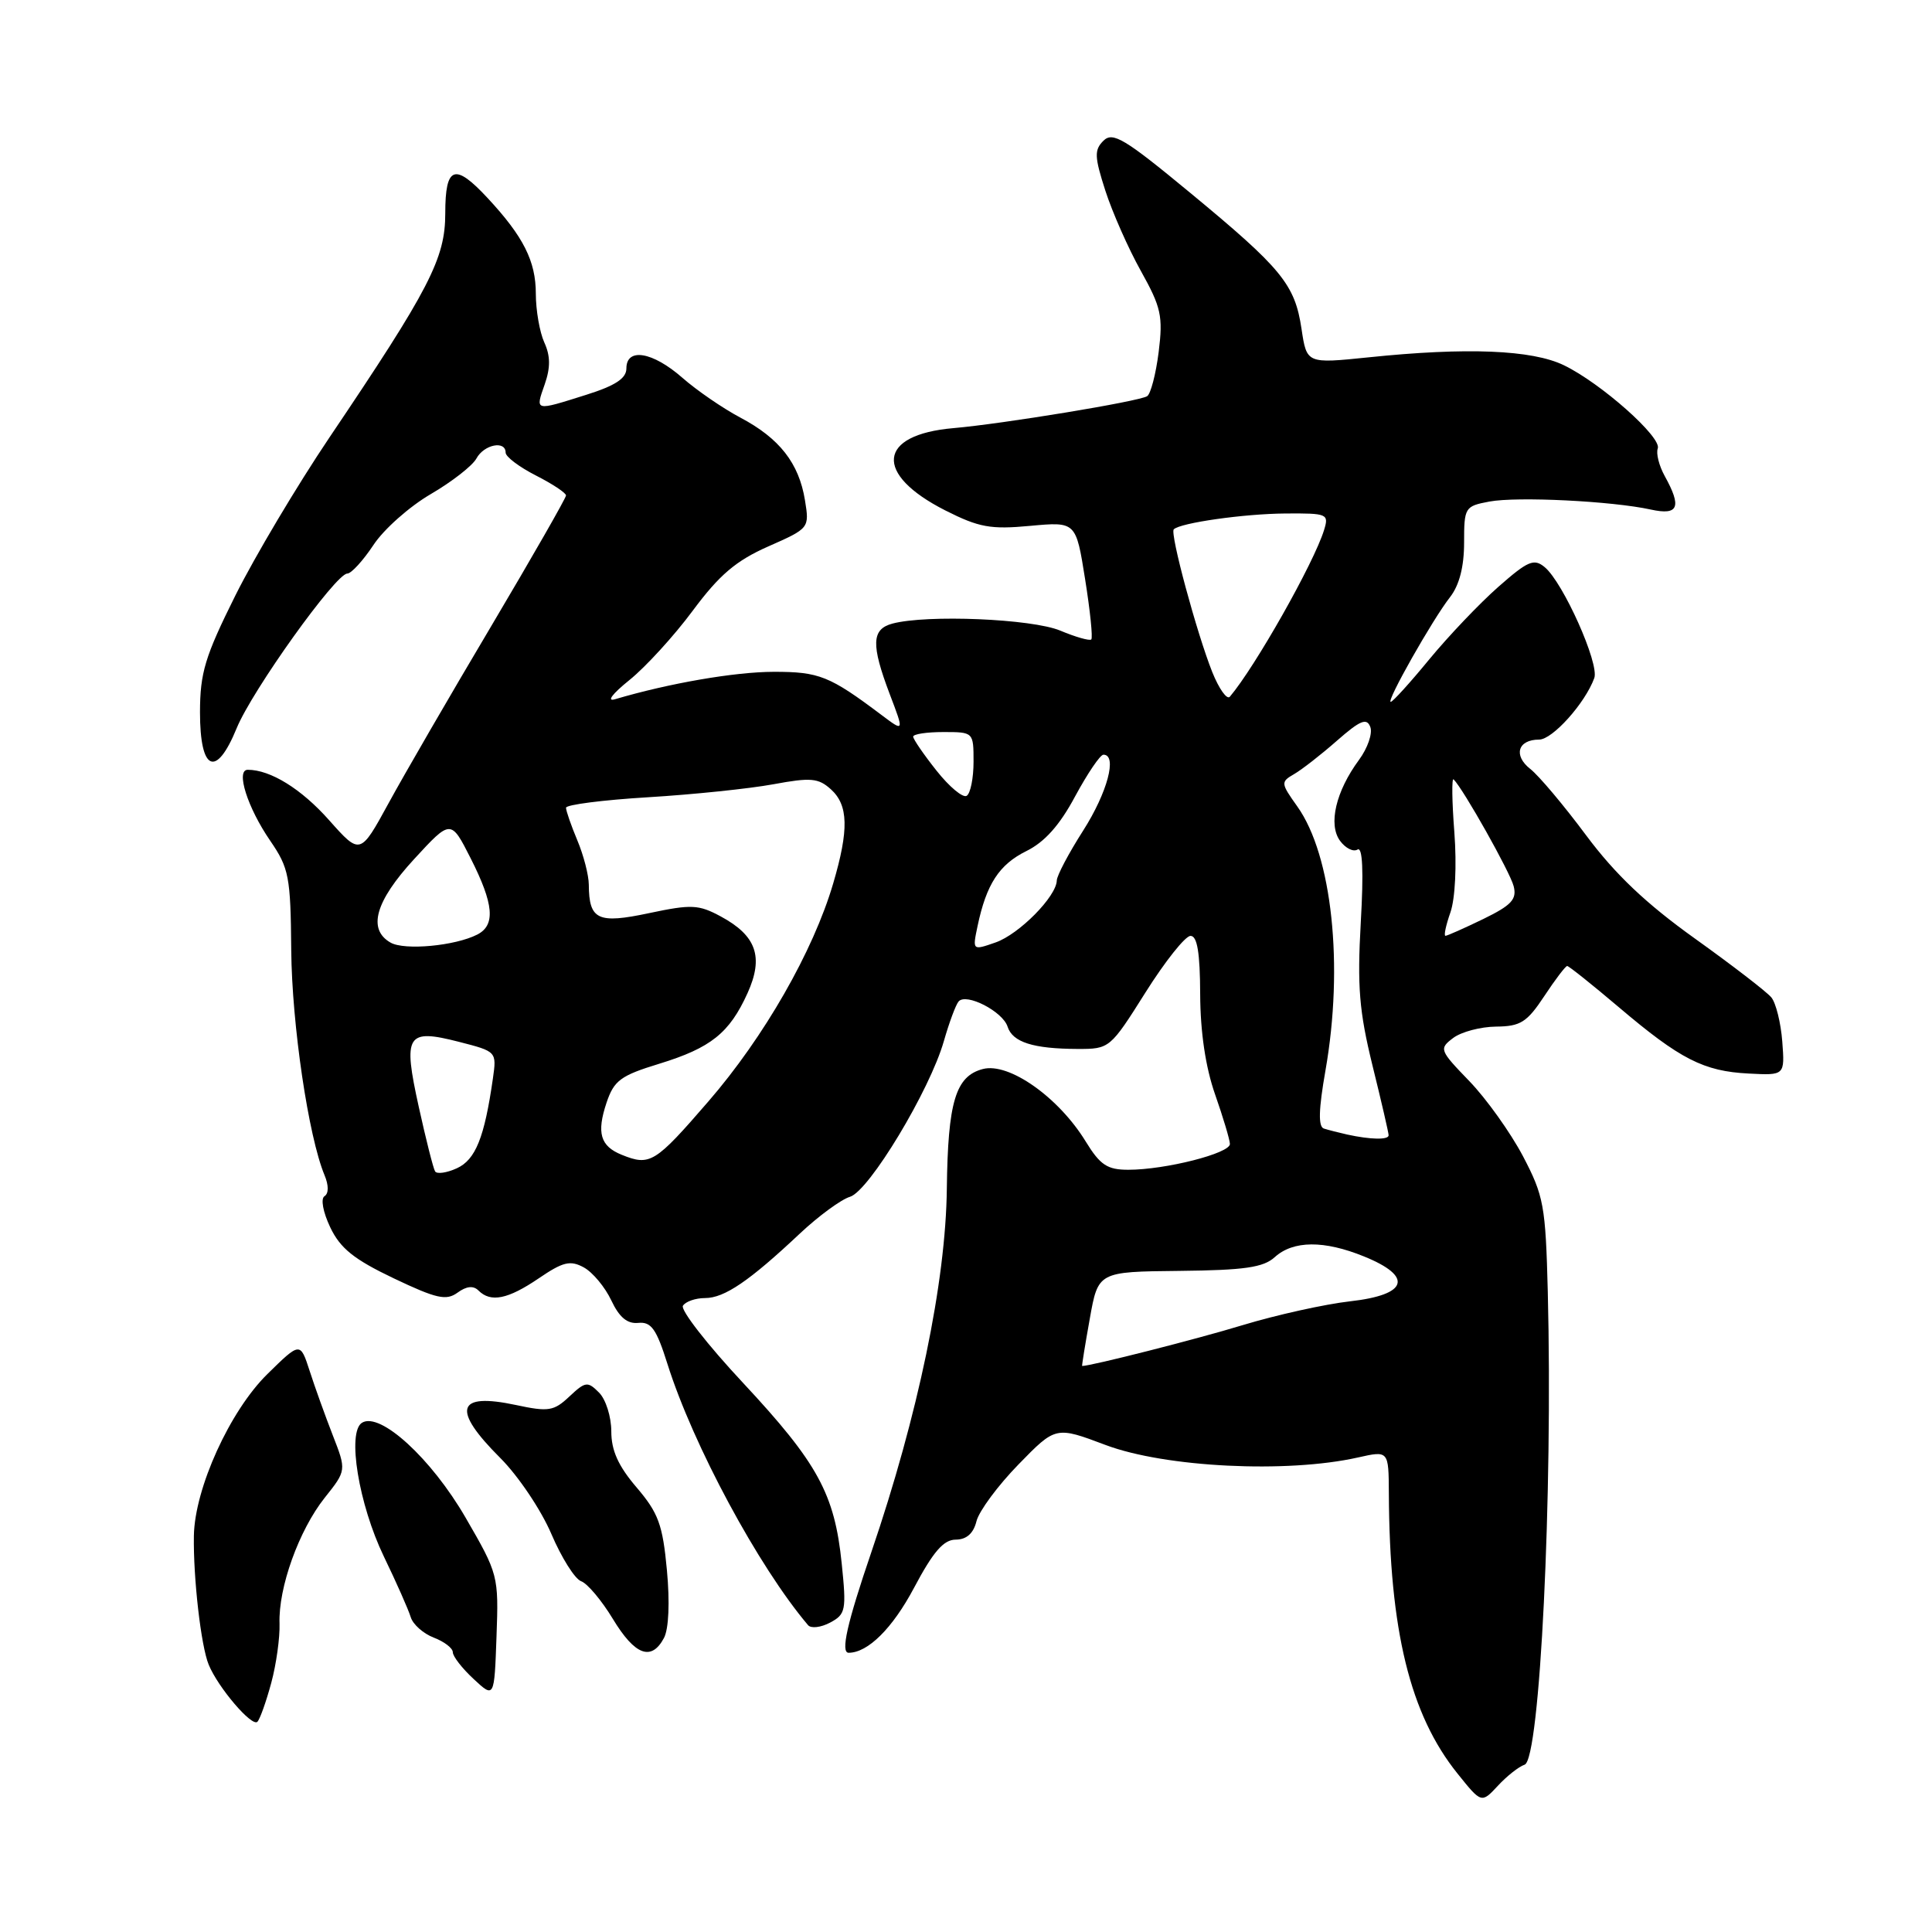 <?xml version="1.0" encoding="UTF-8" standalone="no"?>
<!DOCTYPE svg PUBLIC "-//W3C//DTD SVG 1.1//EN" "http://www.w3.org/Graphics/SVG/1.1/DTD/svg11.dtd" >
<svg xmlns="http://www.w3.org/2000/svg" xmlns:xlink="http://www.w3.org/1999/xlink" version="1.1" viewBox="0 0 256 256">
 <g >
 <path fill="currentColor"
d=" M 202.02 233.83 C 204.05 233.15 205.77 198.06 205.09 171.18 C 204.80 159.75 204.56 158.46 201.79 153.18 C 200.14 150.06 196.95 145.59 194.70 143.26 C 190.73 139.15 190.66 138.97 192.55 137.54 C 193.62 136.73 196.18 136.05 198.24 136.03 C 201.47 136.00 202.33 135.46 204.62 132.00 C 206.07 129.80 207.44 128.00 207.66 128.00 C 207.88 128.00 210.95 130.45 214.49 133.45 C 222.62 140.35 225.74 141.95 231.71 142.25 C 236.50 142.50 236.50 142.50 236.16 138.00 C 235.97 135.53 235.32 132.90 234.71 132.16 C 234.10 131.42 229.54 127.91 224.58 124.36 C 218.12 119.74 214.04 115.87 210.19 110.71 C 207.24 106.74 203.90 102.77 202.77 101.89 C 200.49 100.10 201.12 98.00 203.94 98.00 C 205.71 98.00 210.03 93.19 211.25 89.85 C 211.95 87.96 207.12 77.17 204.68 75.15 C 203.26 73.97 202.46 74.31 198.55 77.75 C 196.08 79.92 191.96 84.25 189.40 87.35 C 186.85 90.46 184.54 93.00 184.28 93.00 C 183.64 93.00 189.81 82.09 192.14 79.12 C 193.37 77.54 194.00 75.09 194.00 71.91 C 194.00 67.23 194.10 67.07 197.35 66.46 C 201.03 65.77 213.60 66.39 218.75 67.52 C 222.42 68.32 222.87 67.20 220.57 63.05 C 219.83 61.70 219.42 60.08 219.66 59.43 C 220.23 57.96 212.15 50.78 207.23 48.40 C 203.01 46.35 194.33 46.00 181.33 47.35 C 173.15 48.19 173.15 48.19 172.46 43.59 C 171.58 37.68 169.85 35.58 157.66 25.51 C 149.00 18.35 147.44 17.42 146.21 18.65 C 144.98 19.87 145.02 20.78 146.47 25.28 C 147.40 28.15 149.51 32.93 151.17 35.90 C 153.86 40.72 154.12 41.89 153.53 46.64 C 153.16 49.57 152.47 52.21 152.00 52.50 C 150.87 53.20 132.90 56.16 126.33 56.73 C 116.27 57.60 115.75 62.81 125.25 67.63 C 129.72 69.89 131.26 70.17 136.50 69.68 C 142.57 69.12 142.57 69.12 143.78 76.73 C 144.45 80.92 144.82 84.52 144.60 84.73 C 144.39 84.94 142.54 84.42 140.49 83.56 C 136.72 81.99 122.82 81.41 118.25 82.63 C 115.48 83.37 115.41 85.42 117.90 91.99 C 119.81 97.00 119.81 97.00 116.82 94.75 C 109.92 89.56 108.54 89.01 102.50 89.02 C 97.34 89.03 88.63 90.54 81.50 92.65 C 80.33 93.00 81.12 91.95 83.39 90.12 C 85.53 88.40 89.32 84.26 91.80 80.91 C 95.33 76.16 97.52 74.30 101.79 72.41 C 107.25 70.00 107.26 69.98 106.66 66.27 C 105.86 61.37 103.29 58.08 98.11 55.34 C 95.79 54.11 92.32 51.73 90.41 50.05 C 86.47 46.60 83.00 46.02 83.00 48.82 C 83.00 50.14 81.54 51.10 77.66 52.32 C 70.78 54.49 70.92 54.52 72.18 50.92 C 72.95 48.70 72.94 47.16 72.12 45.37 C 71.51 44.02 71.00 41.11 71.00 38.92 C 71.00 34.61 69.36 31.35 64.62 26.25 C 60.25 21.54 59.00 21.99 59.00 28.27 C 59.00 34.26 56.93 38.27 43.63 58.00 C 39.37 64.33 33.77 73.73 31.19 78.90 C 27.16 86.99 26.51 89.14 26.50 94.37 C 26.50 102.21 28.64 103.14 31.36 96.49 C 33.40 91.50 44.49 76.00 46.02 76.00 C 46.54 76.00 48.10 74.30 49.48 72.22 C 50.85 70.13 54.28 67.10 57.08 65.47 C 59.89 63.83 62.61 61.71 63.13 60.75 C 64.13 58.90 67.00 58.32 67.00 59.98 C 67.00 60.52 68.80 61.88 71.00 63.00 C 73.20 64.12 75.00 65.31 75.00 65.65 C 75.00 65.98 70.56 73.74 65.14 82.88 C 59.71 92.02 53.57 102.61 51.50 106.41 C 47.73 113.31 47.73 113.31 43.61 108.68 C 39.94 104.54 35.84 102.00 32.83 102.00 C 31.20 102.00 32.79 107.02 35.81 111.41 C 38.29 115.03 38.51 116.14 38.59 125.91 C 38.68 135.77 40.87 150.59 43.00 155.71 C 43.57 157.07 43.56 158.15 43.00 158.50 C 42.47 158.83 42.80 160.61 43.76 162.63 C 45.09 165.42 46.90 166.87 52.16 169.38 C 57.85 172.09 59.13 172.37 60.63 171.28 C 61.81 170.42 62.72 170.32 63.40 171.00 C 65.02 172.62 67.29 172.17 71.38 169.39 C 74.61 167.19 75.56 166.96 77.36 167.94 C 78.54 168.59 80.17 170.55 81.00 172.31 C 82.06 174.56 83.12 175.44 84.58 175.29 C 86.29 175.12 86.98 176.09 88.44 180.73 C 91.84 191.50 100.50 207.59 107.07 215.34 C 107.46 215.81 108.78 215.65 110.00 215.00 C 112.06 213.90 112.17 213.36 111.53 207.16 C 110.59 197.94 108.35 193.85 98.45 183.23 C 93.72 178.17 90.15 173.57 90.49 173.02 C 90.84 172.46 92.16 172.00 93.42 172.00 C 95.99 172.00 99.29 169.75 106.00 163.44 C 108.47 161.12 111.46 158.93 112.63 158.58 C 115.16 157.82 123.21 144.47 125.07 137.94 C 125.77 135.50 126.64 133.14 127.02 132.70 C 128.02 131.53 132.87 134.02 133.51 136.04 C 134.17 138.10 136.90 138.97 142.78 138.99 C 147.02 139.00 147.10 138.94 151.78 131.51 C 154.38 127.38 157.06 124.01 157.75 124.01 C 158.64 124.00 159.01 126.23 159.03 131.75 C 159.05 136.78 159.75 141.43 161.00 145.00 C 162.06 148.03 162.95 150.99 162.97 151.58 C 163.00 152.82 154.43 155.00 149.51 155.00 C 146.72 155.00 145.78 154.38 143.86 151.25 C 140.27 145.39 133.69 140.75 130.24 141.65 C 126.62 142.59 125.60 145.99 125.46 157.50 C 125.32 169.87 121.66 187.49 115.46 205.66 C 112.23 215.12 111.36 219.00 112.45 219.00 C 115.00 219.00 118.26 215.76 121.10 210.42 C 123.65 205.61 125.03 204.01 126.64 204.01 C 128.07 204.00 128.99 203.19 129.39 201.56 C 129.73 200.22 132.23 196.84 134.95 194.05 C 139.89 188.98 139.89 188.98 146.50 191.47 C 154.40 194.44 170.54 195.24 179.95 193.12 C 184.00 192.21 184.00 192.21 184.03 197.86 C 184.11 216.06 186.84 227.19 193.13 235.01 C 196.30 238.96 196.30 238.96 198.47 236.63 C 199.66 235.34 201.26 234.08 202.02 233.83 Z  M 35.94 223.00 C 36.61 220.53 37.10 216.98 37.04 215.13 C 36.87 210.38 39.61 202.77 43.01 198.48 C 45.91 194.84 45.91 194.84 44.09 190.17 C 43.09 187.60 41.71 183.77 41.03 181.65 C 39.78 177.80 39.78 177.80 35.43 182.07 C 30.46 186.95 25.80 197.20 25.69 203.50 C 25.60 209.08 26.63 218.10 27.65 220.57 C 28.89 223.61 33.40 228.88 34.11 228.14 C 34.45 227.79 35.27 225.47 35.94 223.00 Z  M 61.69 201.09 C 57.15 193.25 50.37 187.04 47.97 188.52 C 45.96 189.76 47.53 199.34 50.87 206.26 C 52.53 209.69 54.12 213.29 54.42 214.27 C 54.71 215.24 56.09 216.46 57.47 216.99 C 58.86 217.52 60.00 218.39 60.00 218.93 C 60.00 219.48 61.24 221.07 62.75 222.47 C 65.50 225.03 65.50 225.03 65.79 216.85 C 66.08 208.79 66.03 208.58 61.69 201.09 Z  M 87.98 217.04 C 88.61 215.85 88.77 212.34 88.37 208.06 C 87.81 202.02 87.24 200.48 84.36 197.10 C 81.93 194.26 81.00 192.21 81.00 189.66 C 81.00 187.73 80.27 185.41 79.37 184.52 C 77.87 183.01 77.57 183.05 75.45 185.04 C 73.39 186.98 72.69 187.10 68.36 186.17 C 60.47 184.49 59.81 186.72 66.30 193.20 C 68.67 195.57 71.70 200.08 73.05 203.24 C 74.40 206.40 76.17 209.22 77.00 209.52 C 77.83 209.81 79.72 212.06 81.21 214.52 C 84.13 219.34 86.31 220.16 87.98 217.04 Z  M 144.40 174.75 C 145.51 168.51 145.51 168.51 156.27 168.40 C 164.90 168.31 167.40 167.95 168.91 166.58 C 171.36 164.36 175.45 164.33 180.75 166.49 C 187.31 169.15 186.56 171.57 178.90 172.43 C 175.55 172.81 169.14 174.23 164.65 175.59 C 158.55 177.45 144.57 181.00 143.39 181.00 C 143.33 181.00 143.78 178.19 144.40 174.75 Z  M 57.65 155.21 C 57.41 154.82 56.44 150.98 55.49 146.67 C 53.37 137.07 53.87 136.27 60.82 138.05 C 65.81 139.33 65.82 139.34 65.31 142.92 C 64.19 150.74 63.01 153.67 60.54 154.80 C 59.18 155.42 57.88 155.60 57.65 155.21 Z  M 82.39 153.02 C 79.54 151.87 79.03 150.12 80.37 146.11 C 81.36 143.17 82.23 142.52 87.33 140.96 C 94.20 138.85 96.65 136.89 99.05 131.60 C 101.22 126.80 100.23 123.98 95.50 121.43 C 92.57 119.85 91.61 119.81 86.03 120.99 C 79.21 122.44 78.05 121.90 78.02 117.22 C 78.01 115.96 77.33 113.32 76.50 111.35 C 75.67 109.37 75.00 107.43 75.00 107.03 C 75.00 106.63 79.89 106.00 85.87 105.64 C 91.85 105.28 99.32 104.50 102.47 103.92 C 107.44 103.00 108.44 103.09 110.10 104.59 C 112.42 106.69 112.50 109.94 110.40 117.07 C 107.76 126.04 101.25 137.42 93.86 145.95 C 86.79 154.13 86.13 154.53 82.39 153.02 Z  M 178.50 150.33 C 177.40 150.08 176.01 149.73 175.42 149.54 C 174.66 149.30 174.72 147.02 175.63 141.85 C 178.07 127.95 176.51 113.33 171.90 106.86 C 169.70 103.77 169.68 103.61 171.48 102.57 C 172.50 101.98 175.06 99.99 177.16 98.14 C 180.24 95.44 181.10 95.09 181.57 96.32 C 181.90 97.17 181.22 99.13 180.08 100.68 C 177.01 104.84 175.97 109.24 177.56 111.41 C 178.28 112.39 179.32 112.92 179.88 112.57 C 180.55 112.16 180.70 115.41 180.31 122.22 C 179.83 130.72 180.10 134.00 181.86 141.18 C 183.04 145.95 184.00 150.11 184.00 150.43 C 184.00 151.06 181.61 151.01 178.50 150.33 Z  M 51.75 124.90 C 48.68 123.14 49.72 119.44 54.87 113.84 C 59.74 108.55 59.74 108.55 62.37 113.74 C 65.44 119.80 65.68 122.58 63.25 123.83 C 60.31 125.34 53.60 125.96 51.75 124.90 Z  M 129.53 122.72 C 130.70 117.15 132.39 114.56 136.00 112.77 C 138.42 111.58 140.42 109.34 142.46 105.52 C 144.10 102.49 145.78 100.00 146.21 100.00 C 148.08 100.00 146.74 105.01 143.53 110.05 C 141.61 113.05 140.04 116.03 140.03 116.67 C 139.98 118.79 135.04 123.79 131.92 124.88 C 128.85 125.95 128.85 125.95 129.53 122.72 Z  M 192.19 120.89 C 192.82 119.08 193.04 114.66 192.71 110.29 C 192.39 106.18 192.35 103.02 192.61 103.27 C 193.92 104.58 200.11 115.59 200.57 117.43 C 201.01 119.17 200.28 119.95 196.53 121.78 C 194.01 123.00 191.76 124.00 191.53 124.00 C 191.29 124.00 191.59 122.60 192.19 120.89 Z  M 124.09 102.11 C 122.39 99.97 121.00 97.94 121.00 97.61 C 121.00 97.27 122.80 97.00 125.00 97.00 C 128.99 97.00 129.00 97.01 129.00 100.94 C 129.00 103.11 128.59 105.14 128.09 105.45 C 127.59 105.76 125.79 104.26 124.09 102.11 Z  M 160.63 89.05 C 158.58 83.90 155.00 70.67 155.53 70.14 C 156.39 69.28 164.82 68.08 170.32 68.04 C 175.90 68.00 176.11 68.09 175.44 70.25 C 174.08 74.63 166.33 88.34 162.96 92.32 C 162.58 92.76 161.53 91.29 160.63 89.05 Z "/>
</g>
</svg>